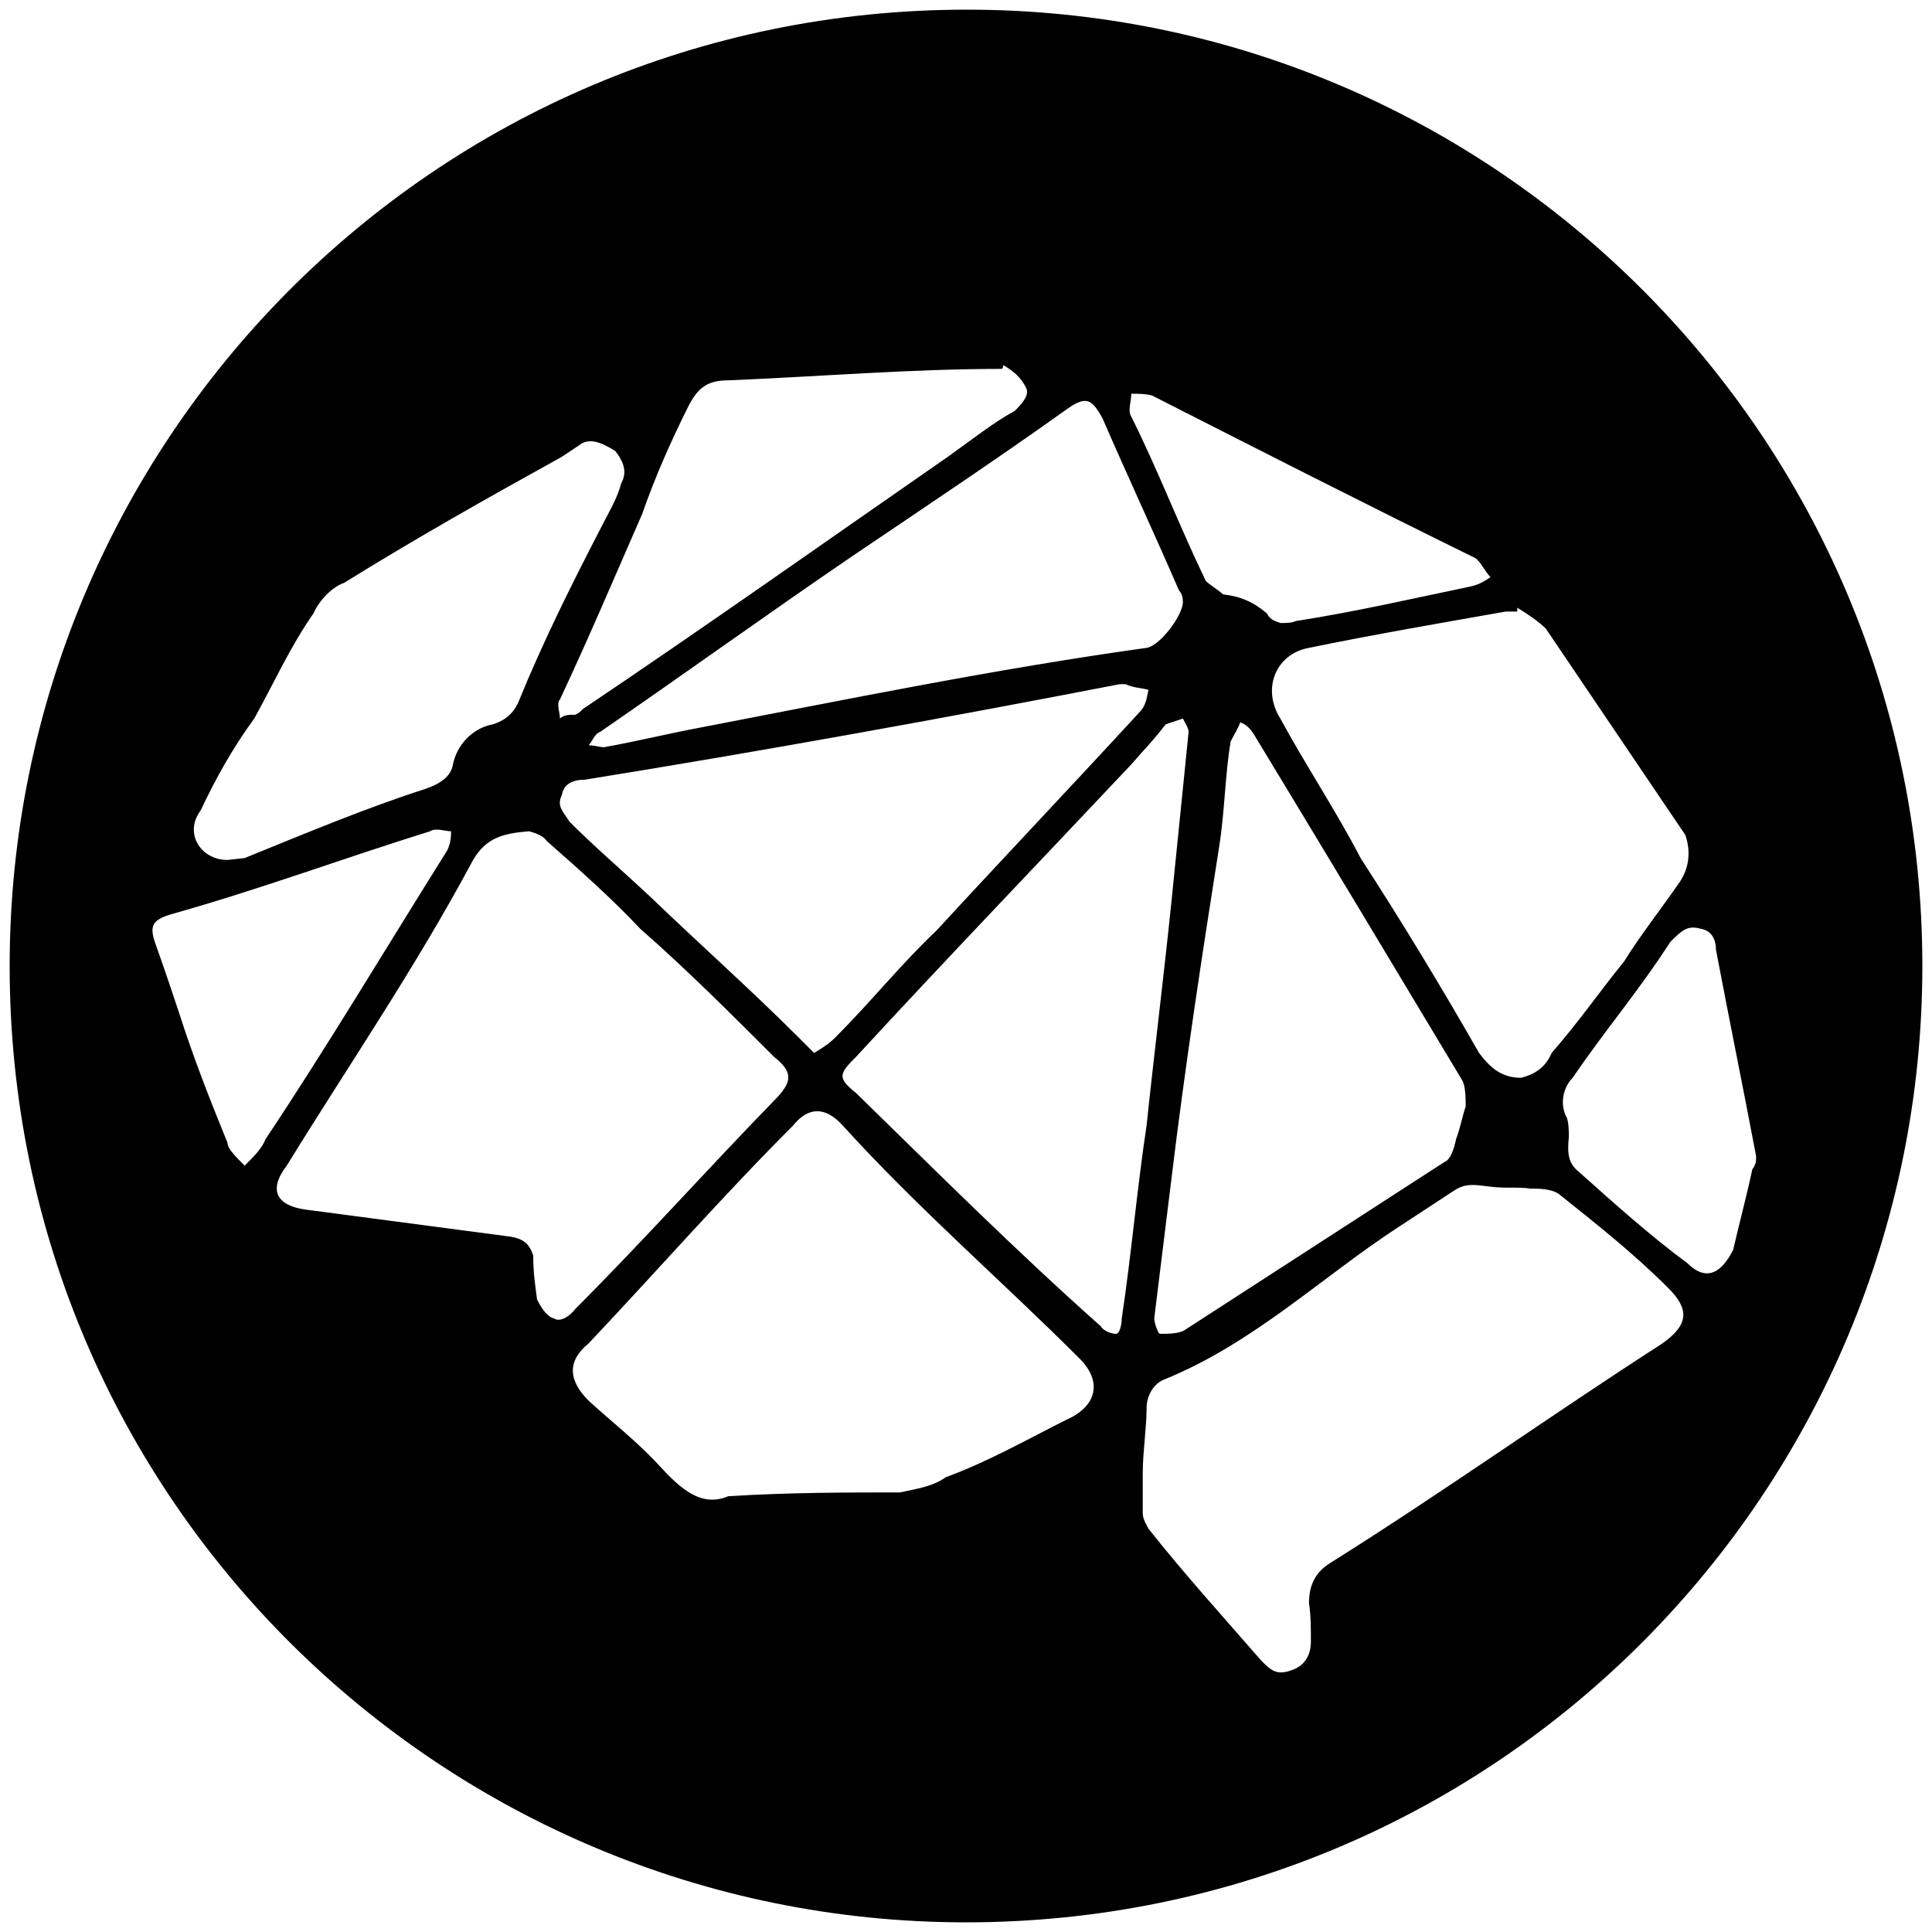 <svg xmlns="http://www.w3.org/2000/svg" viewBox="0 0 1000 1000"><path d="M500.496 5C223.572 5 5 229.506 5 500.002c0 276.43 224.506 495.001 495.002 495.001 276.43 0 495.001-224.506 495.001-495.001C995.003 226.539 773.464 5 500.496 5zM80.166 487.639c-2.968-8.901-.99-11.868 9.89-14.835 45.494-12.857 88.021-28.682 132.527-42.528 2.967-1.978 7.912 0 10.88 0 0 1.978 0 5.934-1.979 9.89-31.648 50.44-62.308 101.869-93.956 149.341-1.978 4.946-5.934 8.902-10.88 13.847-4.944-4.945-8.9-8.902-8.9-11.869-8.901-21.758-17.803-44.505-24.726-66.264-3.956-11.868-7.912-23.736-12.857-37.582zm23.735-68.242c7.913-16.813 16.814-32.637 27.693-47.473 9.89-17.802 18.791-37.582 30.66-54.396 2.966-6.923 9.89-13.846 15.823-15.824 36.594-22.747 75.166-44.505 112.748-65.275l8.901-5.934c4.945-3.956 10.88-1.978 18.792 2.967 2.967 3.956 6.923 9.89 2.967 16.814-1.978 7.912-6.924 15.824-10.88 23.736-14.835 28.681-29.67 58.352-42.527 90-2.967 5.934-6.923 8.901-12.857 10.88-10.88 1.977-18.792 10.878-20.77 20.769-.989 5.934-5.934 9.89-14.835 12.857-30.66 9.89-61.319 22.747-92.967 35.604l-8.901.99c-13.847 0-22.748-13.847-13.847-25.715zm44.506 183.957c31.649-51.43 66.264-101.869 95.934-157.254 6.924-12.857 16.814-14.835 29.67-15.824 2.968.99 6.924 1.978 8.902 4.945 16.813 14.835 33.627 29.67 48.462 45.495 23.736 20.77 47.472 44.506 69.23 66.264 9.89 7.912 9.89 12.857 0 22.747-34.615 35.605-68.241 73.187-102.857 107.803-2.967 3.956-7.912 6.923-10.879 4.945-3.956-.99-6.923-5.934-8.901-9.89-.99-7.912-1.978-13.847-1.978-22.748-1.978-5.934-4.945-8.9-12.857-9.89l-104.836-13.846c-14.835-1.978-19.78-9.89-9.89-22.747zm141.43-231.43c0-2.967-1.979-7.912 0-9.89 14.834-31.648 28.68-64.286 42.527-95.934 6.923-19.78 14.835-37.583 23.736-55.385 4.945-9.89 9.89-13.846 20.77-13.846 47.472-1.978 94.945-5.934 141.428-5.934.99 0 .99-1.978.99-1.978 4.945 2.967 8.9 5.934 11.868 11.868 1.978 3.956-2.967 8.9-5.934 11.868-10.88 5.934-20.77 13.846-34.616 23.736-61.319 42.528-125.605 88.023-188.902 130.55-1.978 1.978-1.978 1.978-3.956 2.967-2.967 0-5.934 0-7.912 1.978zm.988 39.56c.99-5.933 5.934-7.911 11.868-7.911 91.979-14.835 184.946-31.649 276.924-49.451h2.967c3.956 1.978 8.901 1.978 11.869 2.967-.99 3.956-.99 7.912-4.946 11.868-33.626 36.594-70.22 75.165-104.835 112.748-18.791 17.802-33.627 36.593-52.418 55.385-2.967 2.967-5.934 4.945-10.879 7.912l-7.912-7.912c-24.725-24.726-51.429-48.462-77.143-73.187-14.835-13.847-28.682-25.715-41.539-38.572-2.967-4.945-6.923-7.912-3.956-13.846zm13.846 313.518c-10.879-10.879-10.879-20.769 0-29.67 34.616-36.594 69.231-76.154 105.825-112.748 7.912-9.89 16.813-9.89 25.714 0 39.56 43.517 82.088 80.11 122.638 120.66 11.868 11.868 8.901 24.725-6.923 31.649-19.78 9.89-40.55 21.758-62.308 29.67-6.923 4.945-14.835 5.934-23.736 7.912-27.693 0-57.363 0-89.012 1.978-13.846 5.934-24.725-3.956-35.604-15.824-11.868-12.857-24.725-22.747-36.594-33.627zm0-339.232c1.978-1.978 2.967-5.934 5.934-6.923 44.506-30.66 87.034-61.319 130.55-90.989 36.594-24.725 75.165-50.44 109.78-75.165 10.88-7.912 13.847-6.923 19.781 3.956 12.857 29.67 26.704 59.34 39.56 89.011 1.979 1.978 1.979 4.945 1.979 5.934 0 6.924-11.868 22.748-18.791 23.737-78.133 10.879-155.276 26.703-232.419 41.538-15.824 2.967-31.648 6.923-48.462 9.89-1.978 0-4.945-.989-7.912-.989zm138.462 180.001c-9.89-7.912-8.9-9.89 0-18.791 46.484-50.44 94.946-100.88 142.418-151.32 5.934-6.922 11.869-12.857 17.803-20.769l8.9-2.967c.99 1.978 2.968 4.945 2.968 6.923l-8.901 88.023c-3.956 38.571-8.901 78.132-12.857 115.714-4.946 32.638-7.913 67.253-12.858 99.89 0 2.968-.989 7.913-2.967 7.913-2.967 0-6.923-1.978-7.912-3.956-44.505-39.56-85.055-80.11-126.594-120.66zM585.551 215.66c-1.978-2.967 0-7.912 0-11.868 2.967 0 7.913 0 10.88.989 56.373 28.681 110.77 56.374 167.143 84.066 2.967 1.978 4.945 6.923 7.912 9.89-2.967 1.978-5.934 3.956-10.88 4.945-28.68 5.934-58.35 12.857-90 17.803-1.977.989-4.944.989-7.911.989-1.979-.99-4.946-.99-6.924-4.946-6.923-5.934-13.846-8.9-22.747-9.89-1.978-1.978-6.923-4.945-8.901-6.923-13.846-28.681-24.725-57.363-38.572-85.055zm5.934 567.694v-20.77c0-10.878 1.979-23.735 1.979-33.626 0-6.923 3.956-12.857 8.9-14.835 46.484-18.791 82.089-53.407 121.65-79.12l28.68-18.792c5.935-3.956 10.88-2.967 18.792-1.978 7.912.989 13.846 0 20.77.989 3.955 0 10.879 0 14.835 2.967 19.78 15.824 38.571 30.66 56.373 48.462 10.88 10.879 10.88 18.79-2.967 28.681-58.351 37.583-113.736 77.143-172.088 113.737-7.912 4.945-10.88 11.868-10.88 20.769.99 5.934.99 13.846.99 19.78 0 7.912-3.956 12.857-9.89 14.835-7.913 2.967-10.88 0-15.825-4.945-19.78-22.747-39.56-44.505-58.351-68.242-.99-1.978-2.968-4.945-2.968-7.912zm5.935-100.88c2.967-23.736 5.934-48.46 8.9-72.197 6.924-57.363 15.825-115.715 24.726-172.089 2.967-18.791 2.967-36.593 5.934-54.396 1.978-3.956 3.956-6.923 4.945-9.89 2.967.99 4.945 2.967 6.923 5.934 36.594 60.33 72.198 119.671 107.803 179.012 1.978 2.967 1.978 9.89 1.978 13.846-1.978 5.934-2.967 11.868-4.945 16.813-.99 4.946-2.967 10.88-5.934 11.869l-134.506 87.033c-2.967 1.978-8.901 1.978-12.857 1.978-.99 0-2.967-5.934-2.967-7.912zm65.275-310.55c-9.89-15.824-1.979-33.626 14.835-36.593 33.626-6.923 68.242-12.857 101.868-18.792h5.934v-1.978c4.945 2.967 10.88 6.924 14.836 10.88l72.198 106.813c2.967 8.901 1.978 17.802-3.957 25.715-8.9 12.857-19.78 26.703-27.692 39.56-12.857 15.824-23.736 31.649-37.582 47.473-2.967 6.923-7.913 10.879-15.825 12.857-9.89 0-15.824-4.945-21.758-12.857-19.78-34.616-39.56-67.253-61.319-100.88-12.857-24.725-28.681-48.461-41.538-72.198zm148.352 206.704c-3.956-6.923-1.978-15.824 2.967-20.769 16.813-24.725 34.615-45.495 50.44-70.22 5.934-5.934 8.9-8.901 15.824-6.923 5.934.989 7.912 5.934 7.912 10.879 6.923 36.594 13.846 70.22 20.77 106.814 0 2.967 0 3.956-1.979 6.923-2.967 13.846-6.923 28.681-9.89 41.538-5.934 11.868-13.846 16.813-23.736 6.923-18.792-13.846-37.583-30.66-56.374-47.472-4.945-3.956-5.934-8.901-4.945-17.803 0-1.978 0-6.923-.99-9.89z"/></svg>